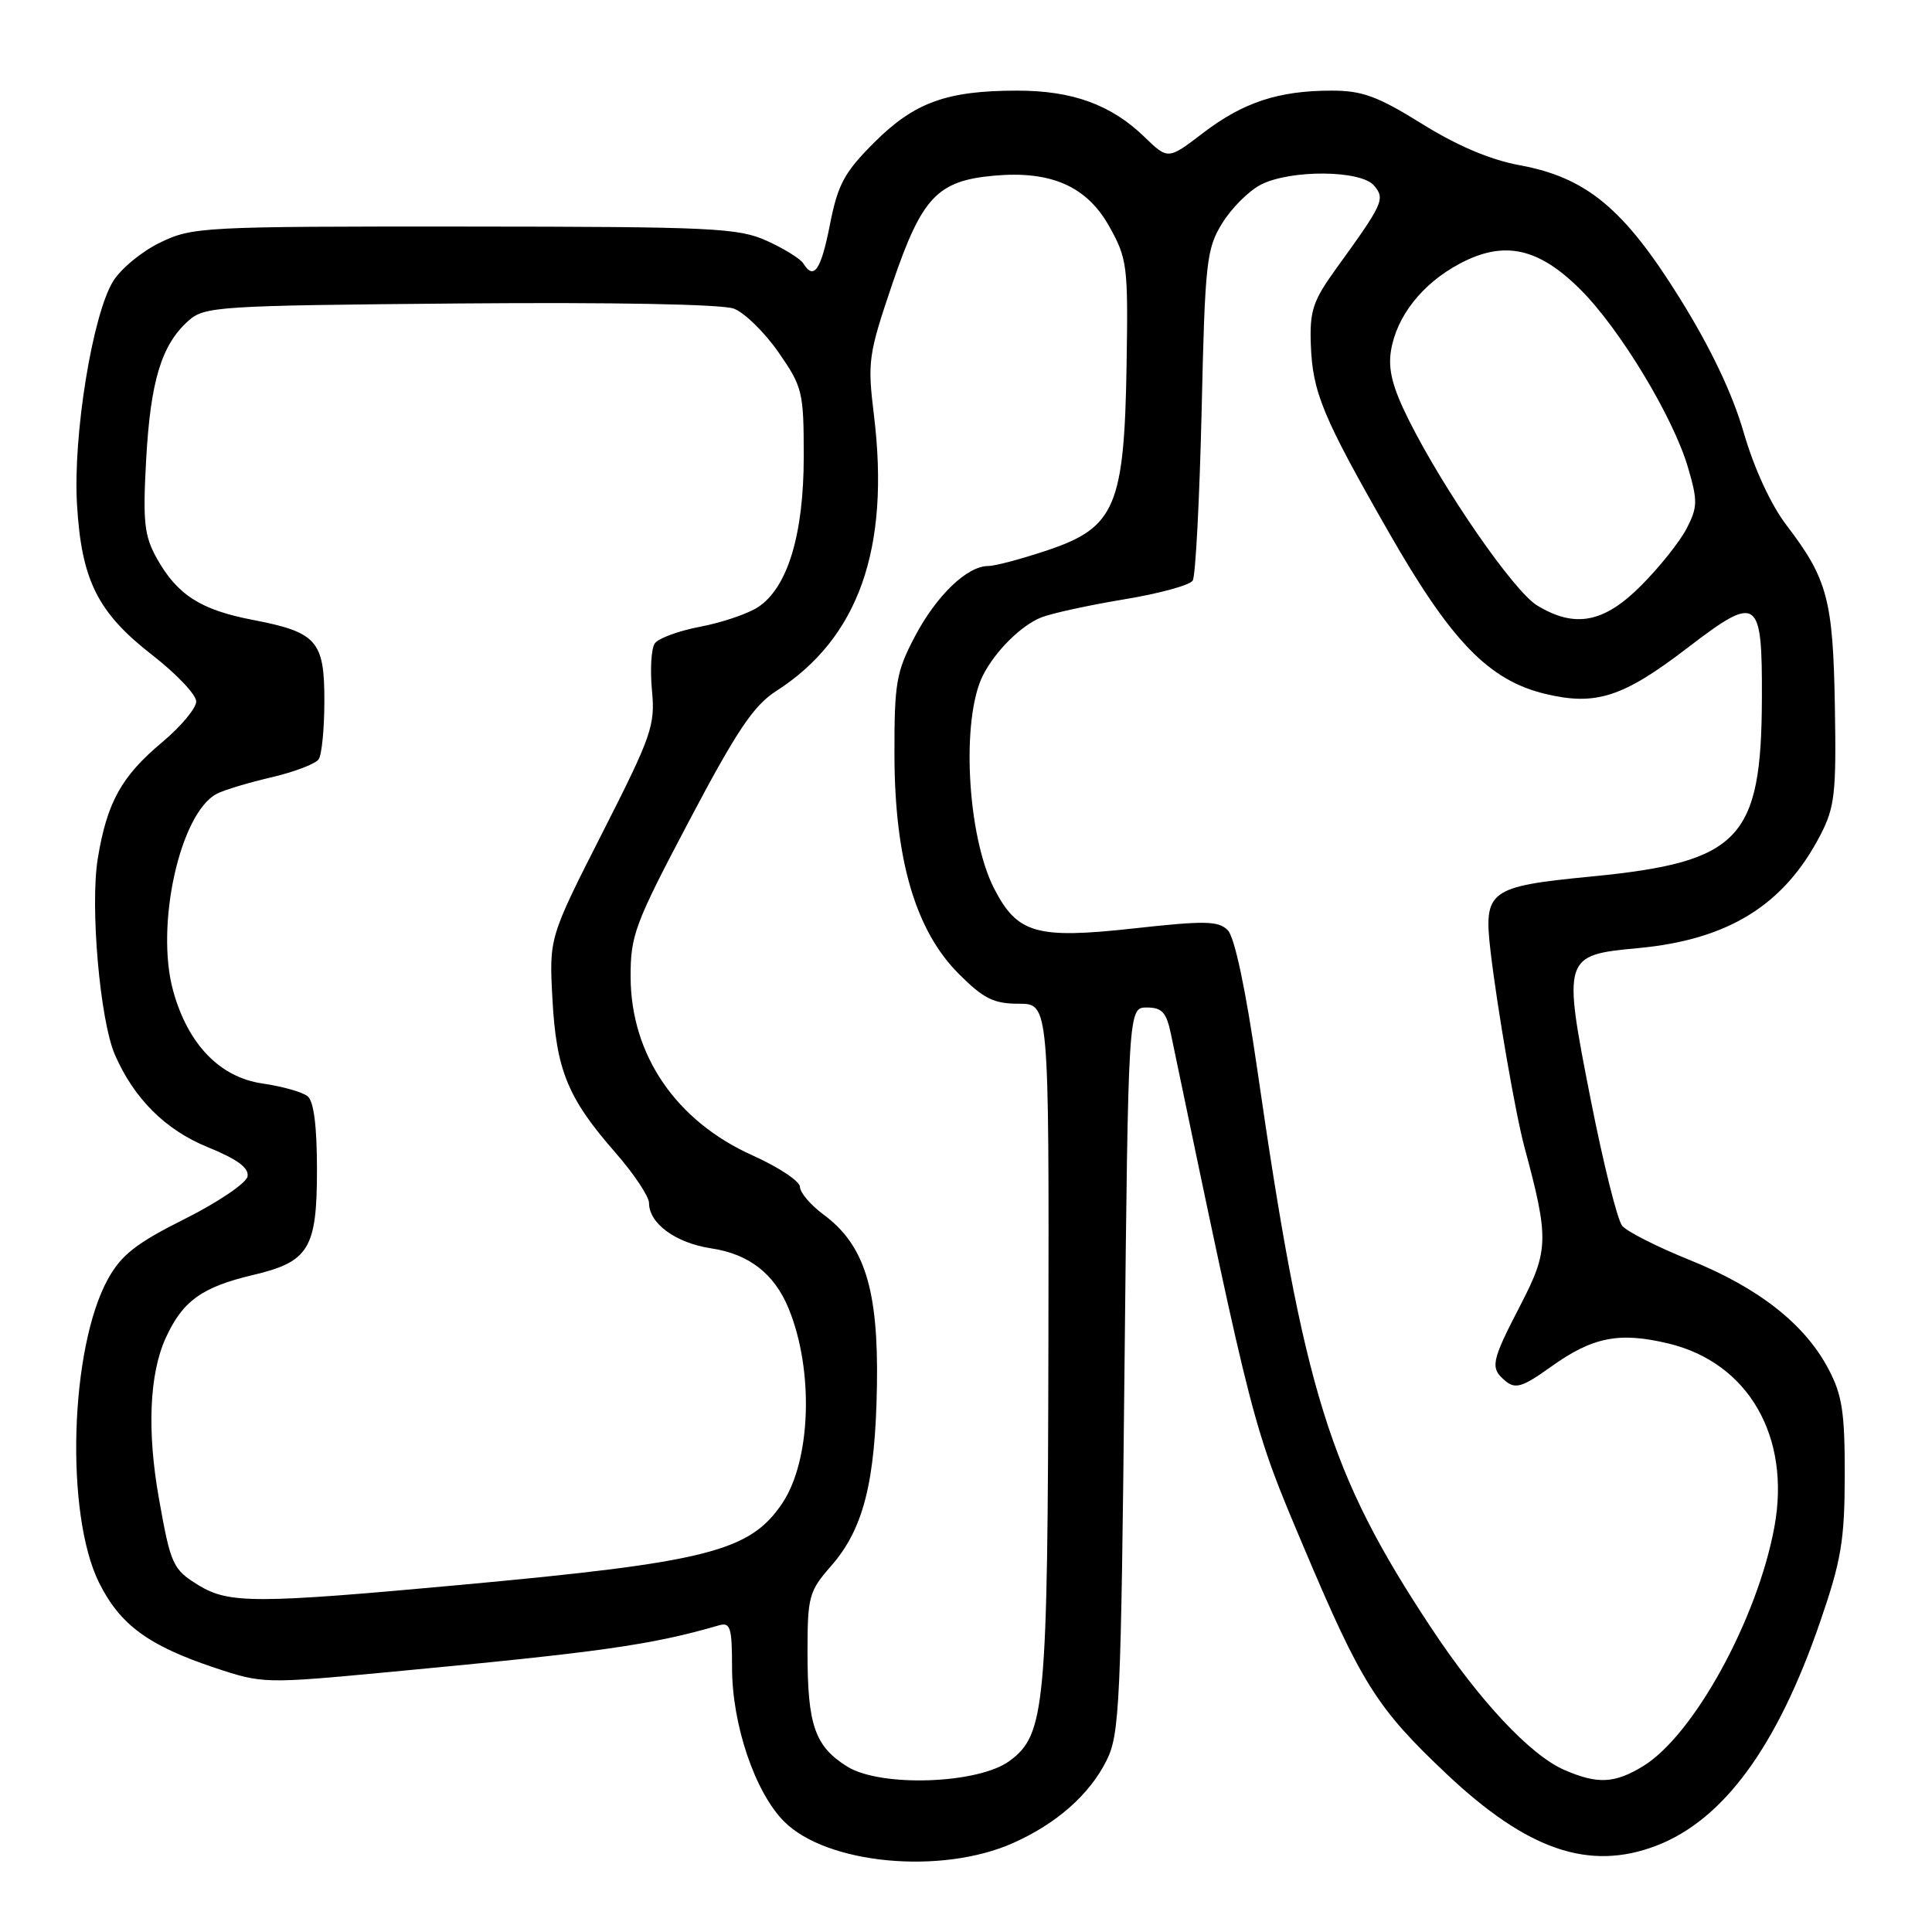 <?xml version="1.0" encoding="UTF-8" standalone="no"?>
<!DOCTYPE svg PUBLIC "-//W3C//DTD SVG 1.1//EN" "http://www.w3.org/Graphics/SVG/1.1/DTD/svg11.dtd" >
<svg xmlns="http://www.w3.org/2000/svg" xmlns:xlink="http://www.w3.org/1999/xlink" version="1.1" viewBox="0 0 256 256">
 <g >
 <path fill="currentColor"
d=" M 134.22 244.22 C 140.01 241.64 144.38 237.79 146.63 233.26 C 148.36 229.79 148.54 225.78 149.00 181.50 C 149.50 133.50 149.50 133.50 151.96 133.50 C 153.97 133.50 154.56 134.15 155.15 137.00 C 166.07 189.34 165.97 188.97 172.74 204.98 C 180.39 223.09 182.43 226.33 191.69 235.07 C 202.40 245.17 210.57 247.96 219.46 244.57 C 228.35 241.17 235.47 231.47 241.15 214.98 C 243.98 206.77 244.42 204.16 244.44 195.50 C 244.45 187.11 244.10 184.83 242.26 181.36 C 239.13 175.44 233.00 170.63 223.95 166.98 C 219.63 165.24 215.57 163.19 214.95 162.43 C 214.32 161.68 212.46 154.23 210.81 145.87 C 207.04 126.74 207.10 126.56 217.06 125.63 C 229.01 124.52 236.41 119.93 241.22 110.63 C 243.12 106.96 243.33 105.08 243.13 93.61 C 242.89 79.46 242.15 76.70 236.71 69.58 C 234.64 66.86 232.43 62.07 231.05 57.31 C 229.56 52.16 226.68 46.10 222.58 39.52 C 215.19 27.64 210.23 23.53 201.36 21.89 C 197.50 21.19 193.08 19.31 188.42 16.41 C 182.54 12.75 180.49 12.00 176.42 12.01 C 169.41 12.01 164.73 13.56 159.41 17.62 C 154.77 21.17 154.77 21.17 151.63 18.13 C 147.23 13.87 142.08 12.00 134.78 12.01 C 125.44 12.01 121.16 13.57 115.85 18.87 C 111.87 22.84 111.02 24.43 109.97 29.76 C 108.78 35.82 107.84 37.17 106.44 34.90 C 106.06 34.29 103.90 32.95 101.63 31.92 C 97.84 30.20 94.53 30.04 61.57 30.02 C 26.89 30.00 25.48 30.07 21.22 32.14 C 18.79 33.31 15.98 35.63 14.97 37.30 C 12.24 41.79 9.67 57.69 10.20 66.79 C 10.79 76.89 12.93 81.17 20.18 86.80 C 23.38 89.29 26.00 92.05 26.00 92.95 C 26.00 93.84 23.97 96.27 21.50 98.34 C 16.08 102.87 14.17 106.33 12.95 113.80 C 11.93 120.09 13.24 135.15 15.21 139.72 C 17.73 145.55 21.92 149.73 27.54 152.01 C 31.44 153.60 33.01 154.75 32.80 155.89 C 32.63 156.77 28.90 159.30 24.51 161.50 C 18.07 164.72 16.08 166.27 14.31 169.47 C 9.26 178.59 8.61 200.60 13.12 209.70 C 15.90 215.29 19.66 218.06 28.49 221.00 C 34.81 223.10 35.08 223.11 51.69 221.54 C 79.66 218.91 86.30 217.97 95.25 215.37 C 96.78 214.93 97.00 215.63 97.00 220.96 C 97.00 228.53 100.04 237.50 103.91 241.37 C 109.56 247.02 124.70 248.45 134.22 244.22 Z  M 112.23 234.06 C 107.97 231.38 107.00 228.58 107.00 218.97 C 107.00 211.56 107.19 210.85 110.09 207.54 C 114.41 202.63 115.99 196.42 116.20 183.56 C 116.40 170.84 114.56 164.95 109.10 160.92 C 107.40 159.66 106.00 158.01 106.00 157.27 C 106.00 156.53 103.16 154.64 99.70 153.09 C 89.59 148.55 83.61 139.81 83.56 129.50 C 83.54 123.92 84.09 122.46 91.34 108.72 C 97.61 96.84 99.87 93.47 102.83 91.58 C 113.75 84.59 117.96 72.73 115.80 55.00 C 114.93 47.89 115.06 46.98 118.26 37.55 C 122.14 26.15 124.19 23.96 131.68 23.28 C 139.25 22.59 144.00 24.67 146.98 30.00 C 149.37 34.27 149.49 35.20 149.28 48.29 C 148.98 67.01 147.77 69.88 138.92 72.87 C 135.45 74.04 131.86 75.00 130.94 75.00 C 128.15 75.00 124.08 78.91 121.22 84.35 C 118.76 89.02 118.50 90.49 118.52 100.00 C 118.54 113.88 121.31 123.31 127.04 129.04 C 130.33 132.33 131.67 133.00 135.00 133.00 C 139.00 133.00 139.00 133.00 138.92 177.75 C 138.83 226.22 138.50 229.83 133.79 233.32 C 129.63 236.40 116.65 236.85 112.23 234.06 Z  M 207.27 234.52 C 202.78 232.57 196.00 225.33 189.62 215.67 C 176.13 195.27 172.77 184.48 166.58 141.60 C 165.05 131.03 163.59 124.16 162.68 123.25 C 161.44 122.01 159.65 121.98 150.24 123.02 C 137.35 124.44 134.81 123.72 131.74 117.76 C 128.15 110.79 127.33 95.28 130.24 89.50 C 131.87 86.28 135.31 82.86 138.00 81.80 C 139.38 81.26 144.29 80.19 148.93 79.42 C 153.57 78.66 157.67 77.54 158.04 76.93 C 158.42 76.33 158.94 66.24 159.22 54.52 C 159.67 34.65 159.86 32.96 161.95 29.58 C 163.18 27.58 165.48 25.29 167.05 24.48 C 170.97 22.45 180.36 22.52 182.08 24.60 C 183.56 26.38 183.31 26.94 177.00 35.66 C 173.98 39.84 173.53 41.20 173.69 45.63 C 173.92 52.00 175.24 55.18 184.02 70.53 C 192.30 85.01 197.28 90.15 204.78 91.95 C 211.47 93.55 215.08 92.38 223.62 85.83 C 232.93 78.70 233.51 79.10 233.46 92.52 C 233.40 111.23 230.54 114.22 210.89 116.14 C 197.28 117.46 196.57 117.98 197.50 126.00 C 198.38 133.55 200.80 147.55 202.00 152.01 C 205.26 164.10 205.22 165.68 201.49 172.89 C 197.54 180.52 197.40 181.26 199.53 183.03 C 200.81 184.08 201.79 183.77 205.46 181.14 C 211.00 177.16 214.54 176.45 221.07 178.02 C 231.67 180.56 237.33 190.37 235.11 202.36 C 232.85 214.58 224.41 229.95 217.71 234.03 C 213.94 236.33 211.68 236.44 207.27 234.52 Z  M 26.34 210.07 C 22.90 207.97 22.62 207.36 21.06 198.57 C 19.47 189.66 19.79 182.07 21.94 177.33 C 24.18 172.40 26.73 170.55 33.50 168.95 C 40.94 167.20 42.00 165.46 42.00 155.01 C 42.00 149.20 41.58 145.91 40.75 145.25 C 40.06 144.70 37.37 143.94 34.78 143.57 C 29.14 142.75 24.93 138.41 22.96 131.35 C 20.53 122.69 23.85 107.69 28.75 105.17 C 29.71 104.67 32.98 103.69 36.00 102.99 C 39.02 102.28 41.83 101.21 42.23 100.60 C 42.64 100.00 42.98 96.53 42.98 92.90 C 43.00 84.92 41.99 83.77 33.50 82.14 C 26.57 80.81 23.48 78.82 20.77 73.97 C 19.11 70.98 18.91 69.16 19.37 60.83 C 19.95 50.46 21.40 45.68 24.97 42.50 C 27.10 40.60 28.84 40.49 60.94 40.21 C 81.28 40.04 95.70 40.31 97.25 40.90 C 98.66 41.44 101.33 44.05 103.16 46.69 C 106.34 51.27 106.50 51.92 106.50 60.50 C 106.50 70.83 104.36 77.88 100.44 80.45 C 99.09 81.33 95.65 82.50 92.80 83.04 C 89.94 83.58 87.22 84.58 86.76 85.26 C 86.29 85.94 86.13 88.75 86.39 91.50 C 86.83 96.14 86.35 97.50 79.81 110.37 C 72.76 124.25 72.76 124.25 73.20 132.37 C 73.71 141.80 75.22 145.50 81.51 152.69 C 83.98 155.51 86.00 158.54 86.00 159.41 C 86.00 162.12 89.54 164.70 94.22 165.41 C 99.24 166.16 102.60 168.76 104.50 173.39 C 107.86 181.58 107.47 193.52 103.65 199.20 C 99.36 205.58 93.73 207.00 61.00 210.01 C 33.90 212.50 30.34 212.50 26.34 210.07 Z  M 203.67 80.22 C 200.59 78.35 191.33 64.97 186.68 55.67 C 184.52 51.36 183.91 48.97 184.31 46.48 C 185.06 41.88 188.47 37.56 193.45 34.92 C 199.29 31.82 203.86 32.81 209.44 38.39 C 214.67 43.62 221.71 55.27 223.66 61.92 C 224.97 66.37 224.95 67.20 223.48 70.05 C 222.57 71.79 219.86 75.19 217.44 77.61 C 212.51 82.55 208.68 83.27 203.67 80.22 Z "/>
</g>
</svg>
